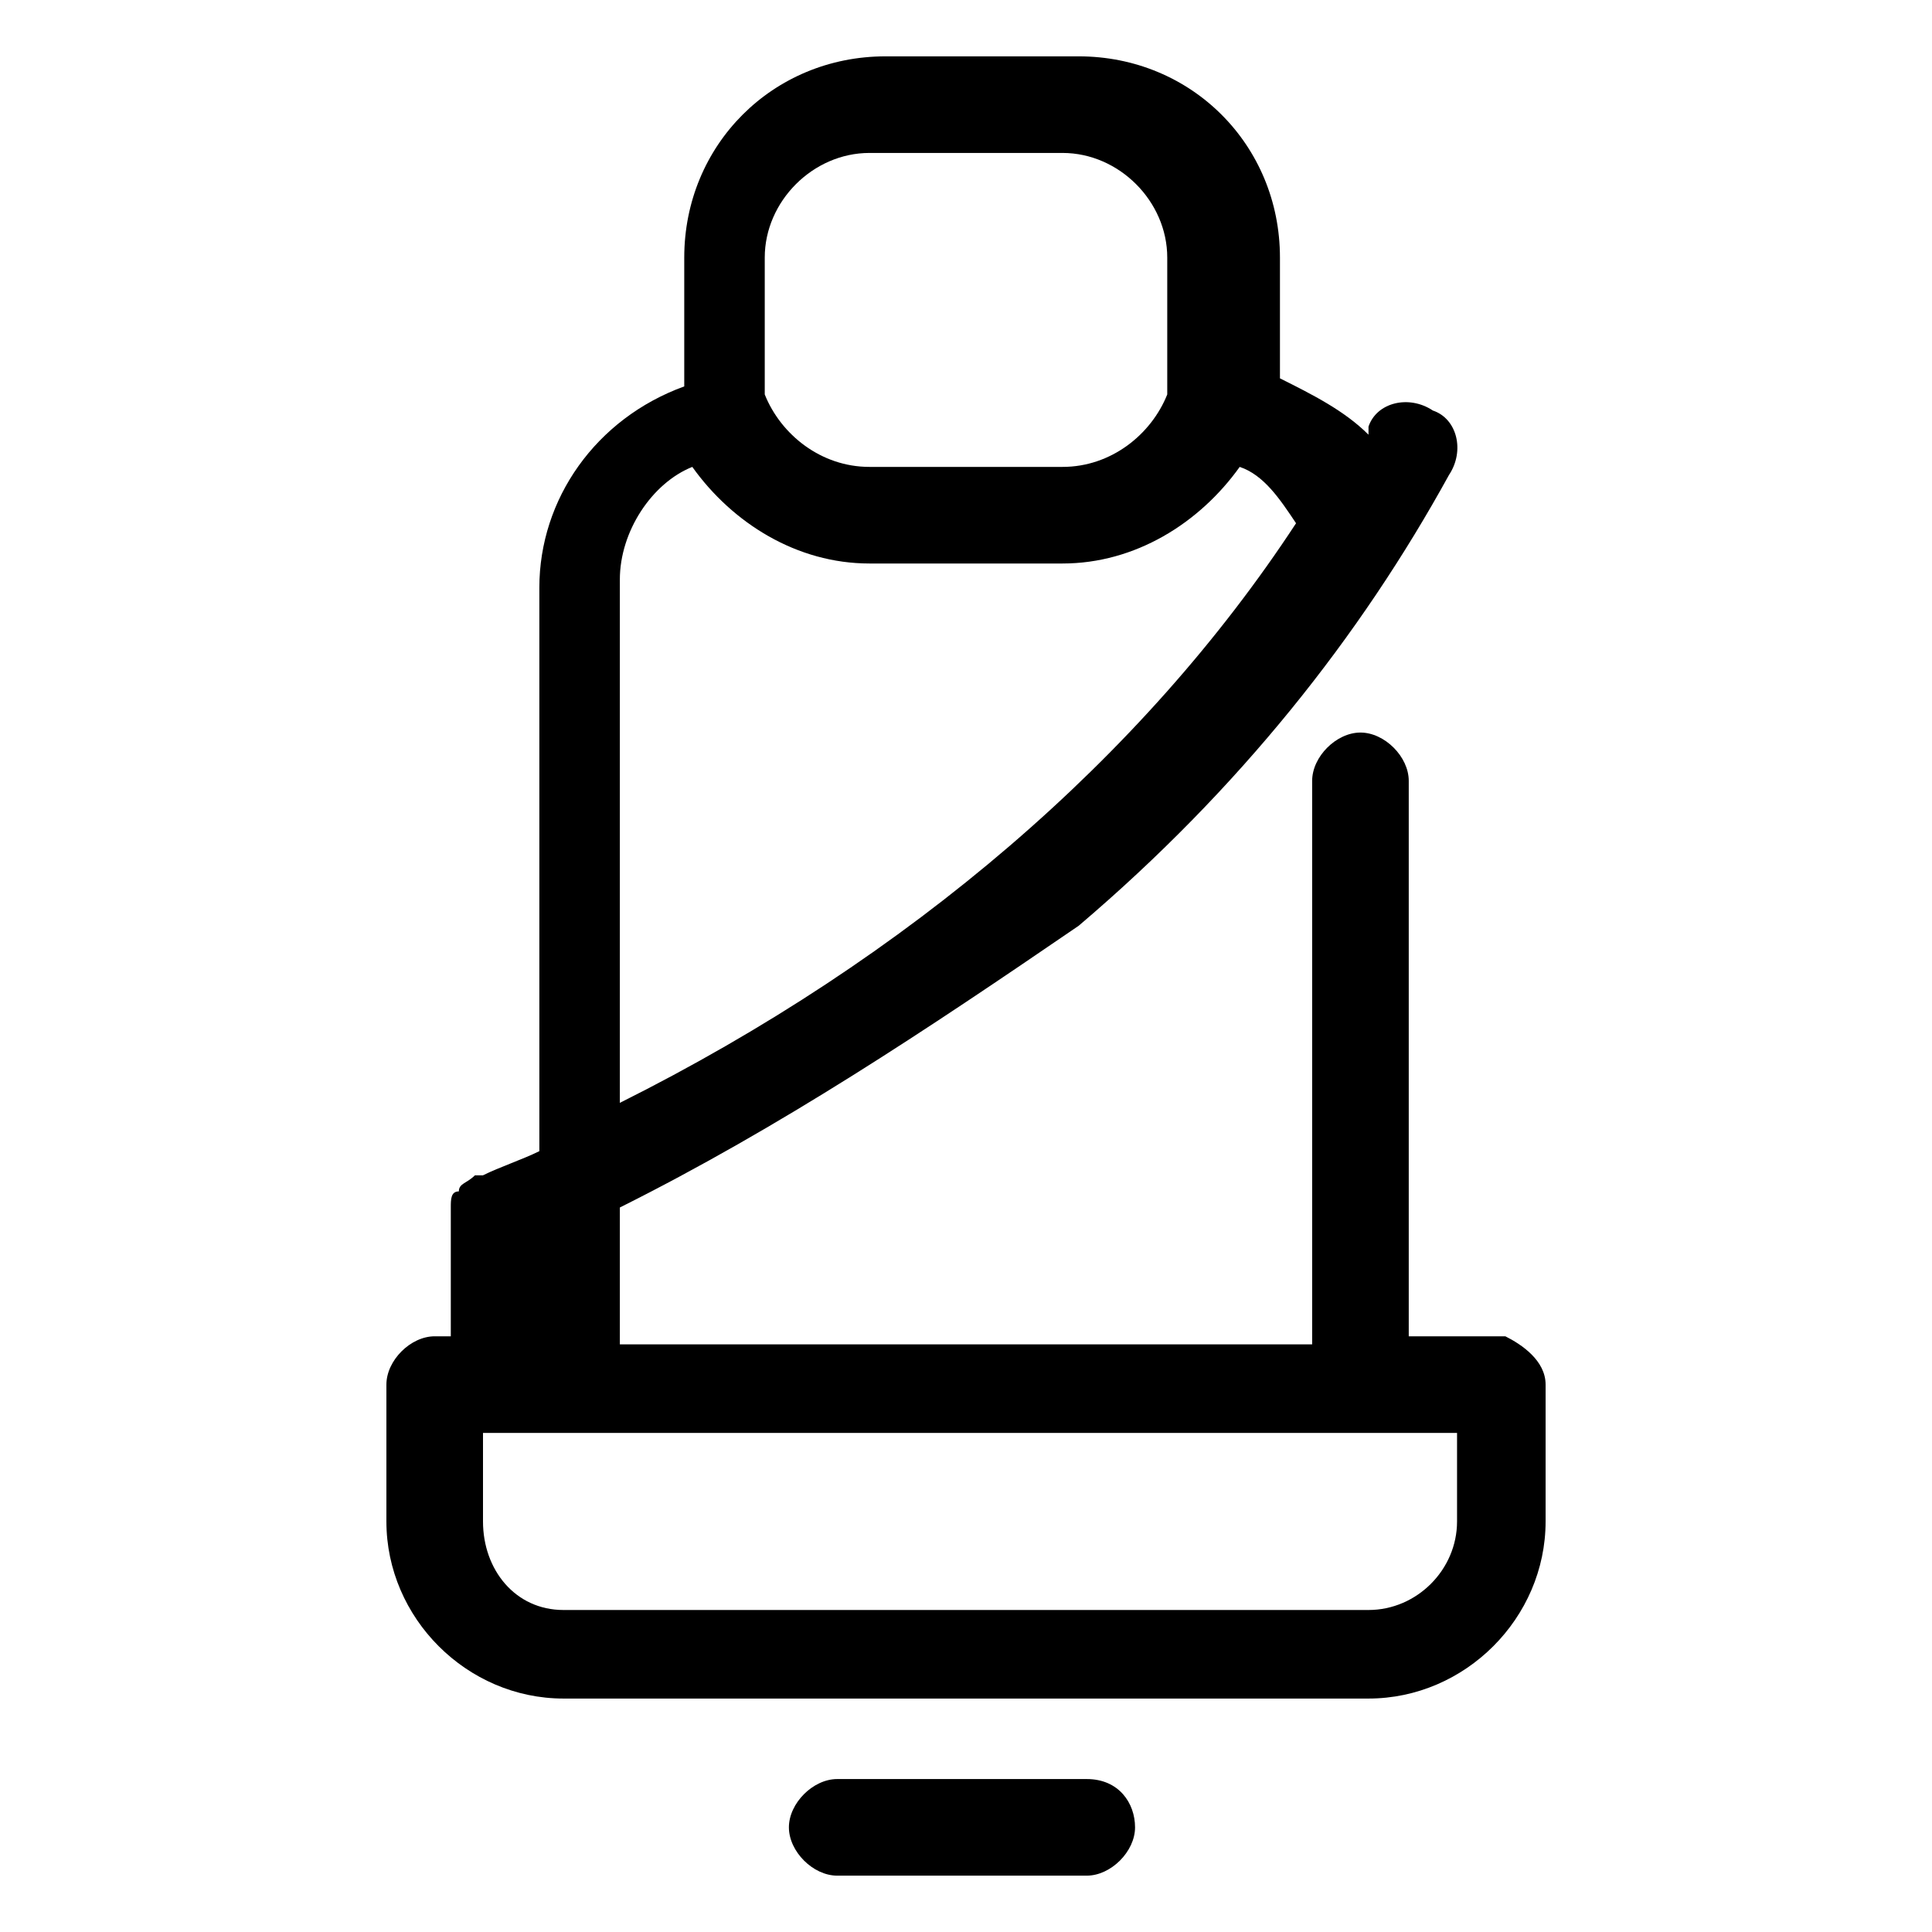 <?xml version="1.0" encoding="utf-8"?>
<!-- Generator: Adobe Illustrator 19.2.1, SVG Export Plug-In . SVG Version: 6.00 Build 0)  -->
<svg version="1.1" id="Layer_1" xmlns="http://www.w3.org/2000/svg" xmlns:xlink="http://www.w3.org/1999/xlink" x="0px" y="0px"
	 viewBox="0 0 24 24" style="enable-background:new 0 0 24 24;" xml:space="preserve">
<g>
	<path d="M14.1,22.7c0,0.3-0.3,0.6-0.6,0.6h-3.1c-0.3,0-0.6-0.3-0.6-0.6c0-0.3,0.3-0.6,0.6-0.6h3.1C13.9,22.1,14.1,22.4,14.1,22.7
		L14.1,22.7z M19.2,17.2v1.7c0,1.2-1,2.2-2.2,2.2H7c-1.2,0-2.2-1-2.2-2.2v-1.7c0-0.3,0.3-0.6,0.6-0.6h0.2c0,0,0,0,0,0v-1.5
		c0,0,0-0.1,0-0.1c0-0.1,0-0.2,0.1-0.2c0-0.1,0.1-0.1,0.2-0.2c0,0,0.1,0,0.1,0c0.2-0.1,0.5-0.2,0.7-0.3v-7c0-1.1,0.7-2.1,1.8-2.5
		c0,0,0-0.1,0-0.1V3.2c0-1.4,1.1-2.5,2.5-2.5h2.4c1.4,0,2.5,1.1,2.5,2.5v1.4c0,0,0,0.1,0,0.1c0.4,0.2,0.8,0.4,1.1,0.7c0,0,0,0,0-0.1
		c0.1-0.3,0.5-0.4,0.8-0.2c0.3,0.1,0.4,0.5,0.2,0.8c-1.1,2-2.6,3.9-4.6,5.6C11.5,12.8,9.7,14,7.7,15v1.7h8.6V9.7
		c0-0.3,0.3-0.6,0.6-0.6c0.3,0,0.6,0.3,0.6,0.6v6.9h1.2C18.9,16.7,19.2,16.9,19.2,17.2L19.2,17.2z M9.5,4.6c0,0.1,0,0.2,0,0.3
		c0,0,0,0,0,0c0.2,0.5,0.7,0.9,1.3,0.9h2.4c0.6,0,1.1-0.4,1.3-0.9c0,0,0,0,0,0c0-0.1,0-0.2,0-0.3V3.2c0-0.7-0.6-1.3-1.3-1.3h-2.4
		c-0.7,0-1.3,0.6-1.3,1.3V4.6z M7.7,13.7c3.6-1.8,6.5-4.3,8.4-7.2c-0.2-0.3-0.4-0.6-0.7-0.7C14.9,6.5,14.1,7,13.2,7h-2.4
		C9.9,7,9.1,6.5,8.6,5.8C8.1,6,7.7,6.6,7.7,7.2V13.7z M18,17.8h-1.2c0,0,0,0,0,0H7.1c0,0,0,0,0,0H6v1.1C6,19.5,6.4,20,7,20H17
		c0.6,0,1.1-0.5,1.1-1.1V17.8z M18,17.8"/>
</g>
</svg>
